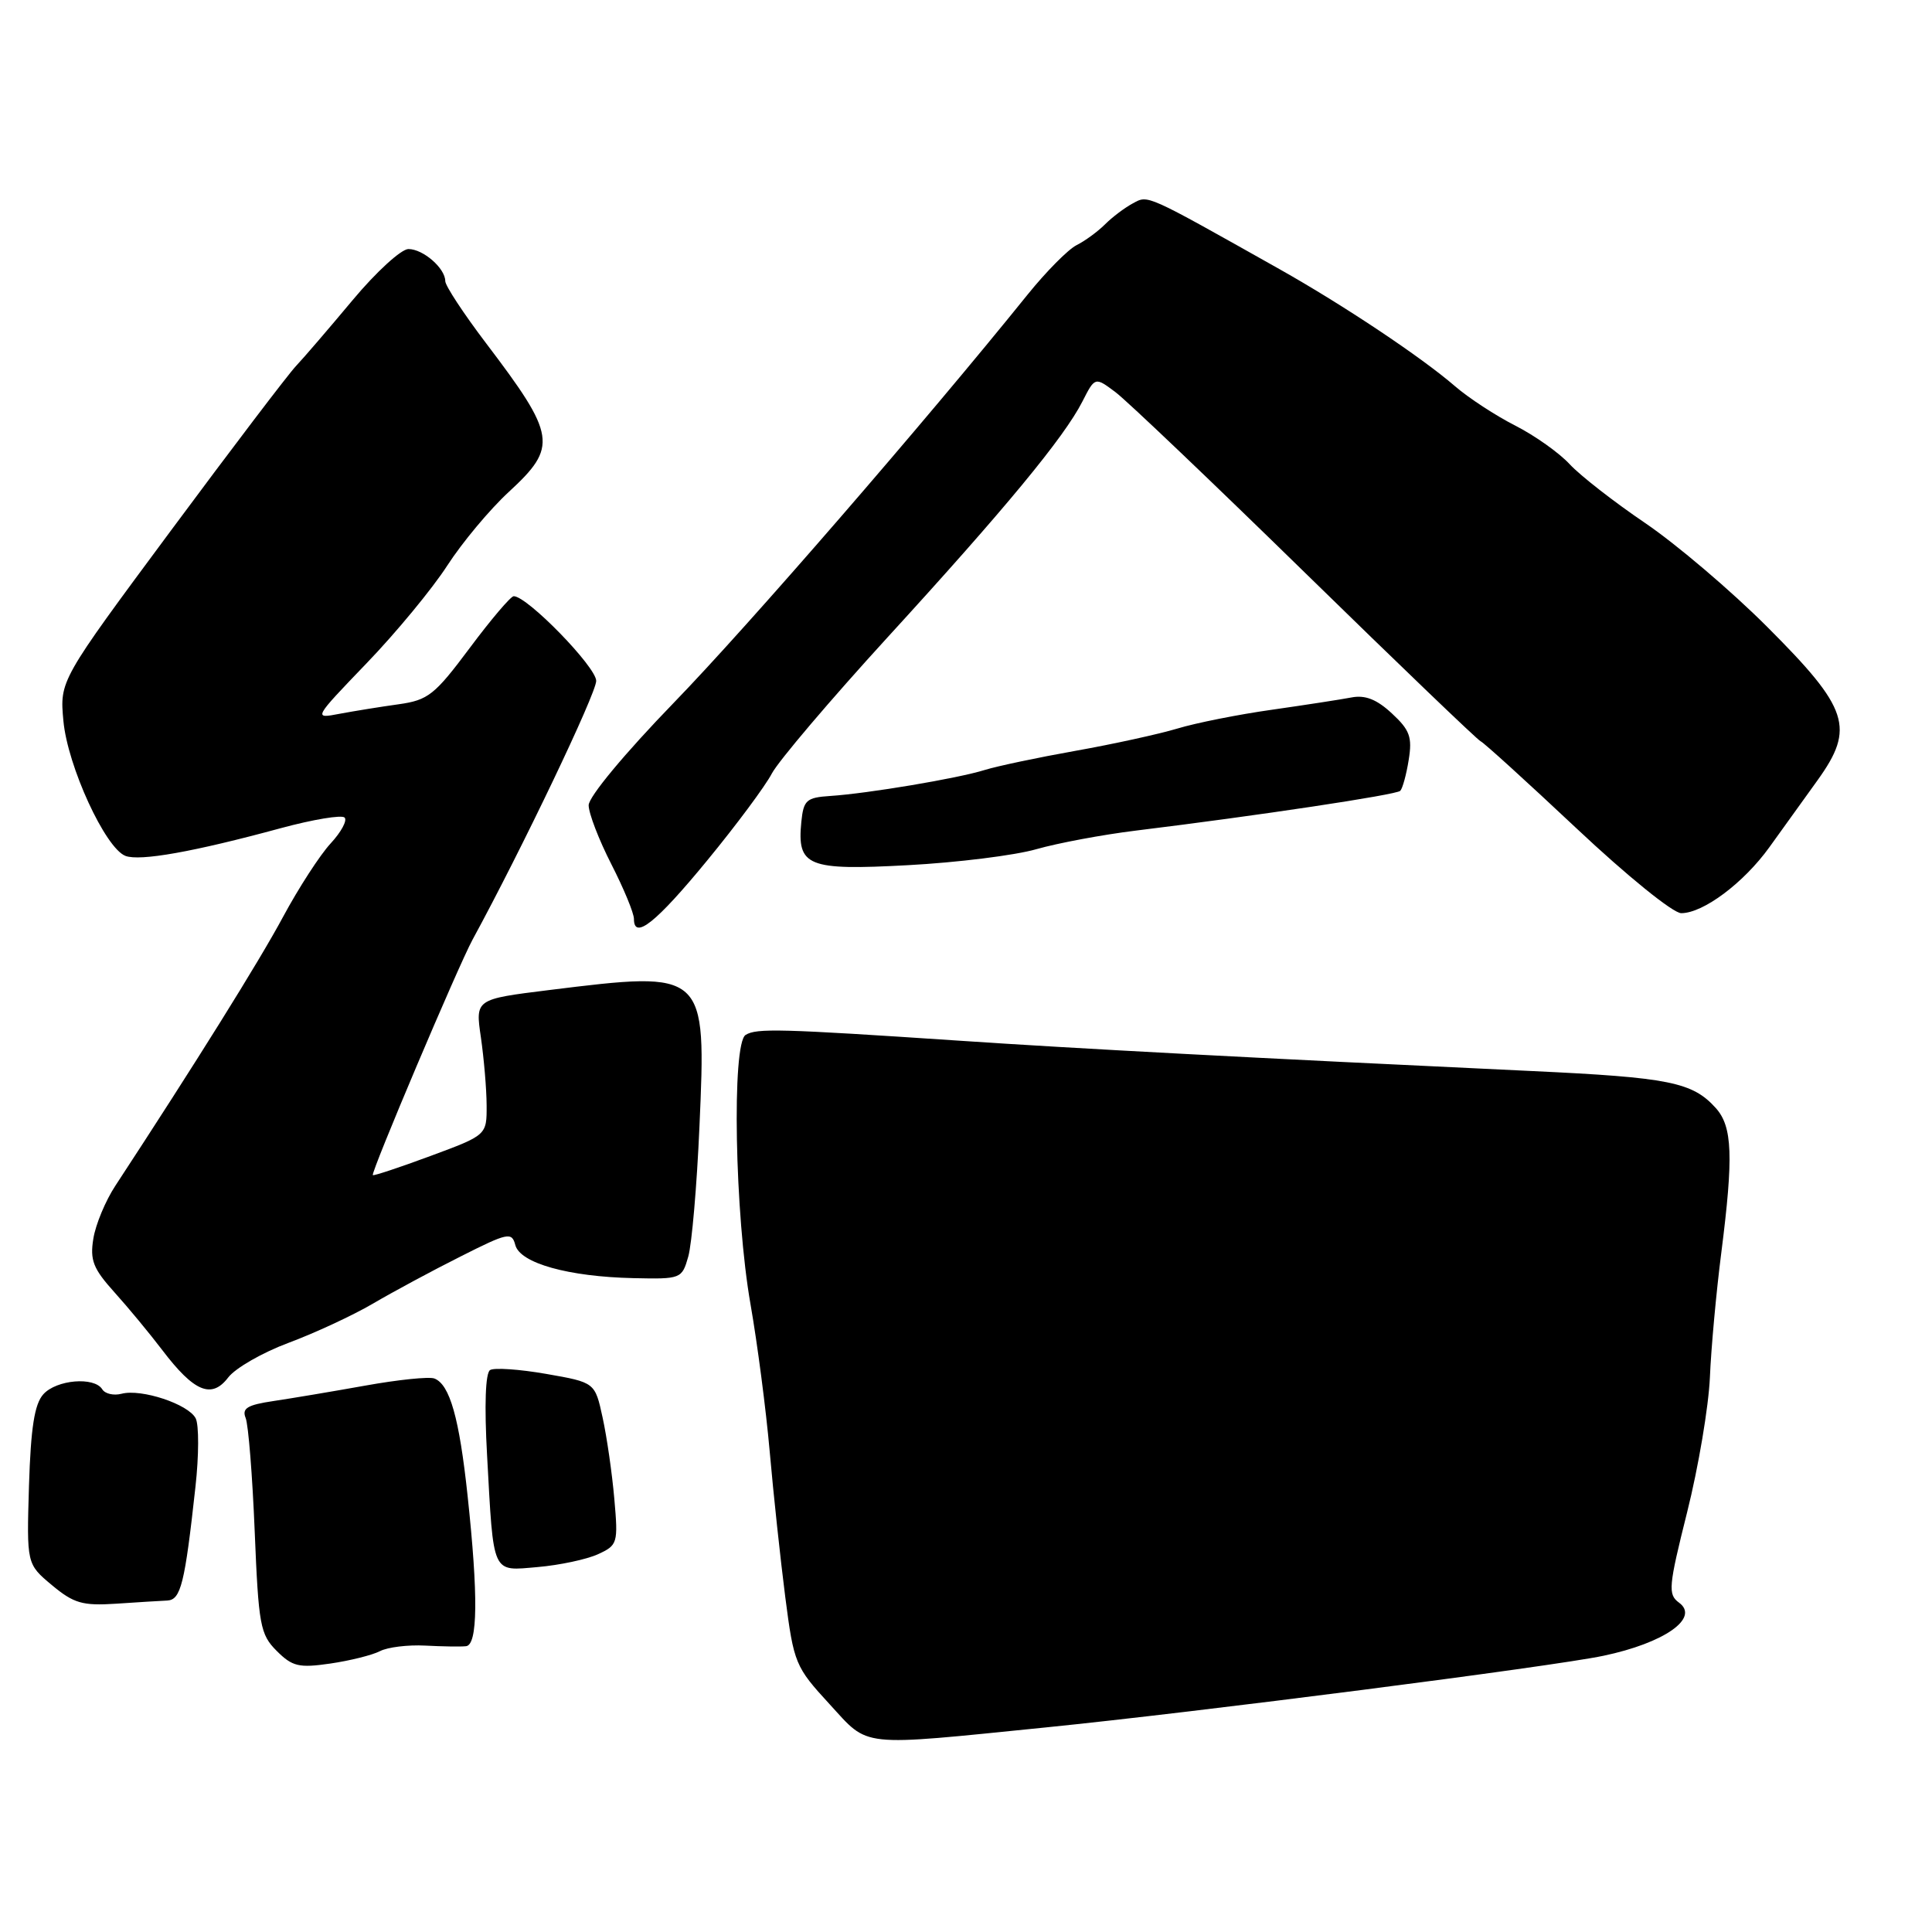 <?xml version="1.0" encoding="UTF-8" standalone="no"?>
<!DOCTYPE svg PUBLIC "-//W3C//DTD SVG 1.1//EN" "http://www.w3.org/Graphics/SVG/1.1/DTD/svg11.dtd" >
<svg xmlns="http://www.w3.org/2000/svg" xmlns:xlink="http://www.w3.org/1999/xlink" version="1.1" viewBox="0 0 256 256">
 <g >
 <path fill="currentColor"
d=" M 138.50 228.90 C 158.66 226.87 205.68 220.83 212.46 219.40 C 220.55 217.70 225.26 214.39 222.48 212.36 C 220.99 211.27 221.08 210.25 223.56 200.35 C 225.05 194.41 226.40 186.38 226.57 182.52 C 226.73 178.66 227.41 171.22 228.08 166.00 C 229.71 153.21 229.56 149.28 227.35 146.82 C 224.26 143.39 221.19 142.77 203.00 141.92 C 165.69 140.17 142.86 138.96 127.00 137.89 C 103.39 136.31 100.25 136.23 98.80 137.13 C 96.94 138.28 97.36 160.96 99.45 172.84 C 100.35 177.98 101.50 186.76 101.99 192.34 C 102.48 197.93 103.41 206.60 104.05 211.60 C 105.19 220.43 105.37 220.86 109.94 225.83 C 115.23 231.59 113.57 231.41 138.50 228.90 Z  M 50.34 218.79 C 51.35 218.26 54.05 217.93 56.34 218.05 C 58.63 218.17 61.06 218.21 61.75 218.13 C 63.31 217.97 63.38 211.44 61.96 198.21 C 60.86 187.89 59.60 183.45 57.56 182.66 C 56.86 182.39 52.74 182.82 48.40 183.60 C 44.05 184.38 38.56 185.30 36.20 185.65 C 32.77 186.16 32.03 186.61 32.55 187.89 C 32.91 188.78 33.45 195.55 33.75 202.94 C 34.26 215.37 34.48 216.57 36.66 218.75 C 38.74 220.83 39.61 221.03 43.76 220.43 C 46.37 220.05 49.33 219.31 50.34 218.79 Z  M 22.16 212.08 C 23.96 211.99 24.49 209.87 25.90 197.00 C 26.36 192.88 26.37 188.80 25.93 187.94 C 24.97 186.06 18.74 183.99 16.11 184.68 C 15.07 184.95 13.92 184.69 13.55 184.09 C 12.50 182.39 7.48 182.81 5.74 184.75 C 4.57 186.05 4.08 189.19 3.84 196.87 C 3.53 207.24 3.53 207.24 6.88 210.04 C 9.77 212.45 10.93 212.79 15.37 212.50 C 18.19 212.31 21.25 212.12 22.16 212.08 Z  M 79.22 205.95 C 81.84 204.75 81.92 204.50 81.40 198.60 C 81.11 195.25 80.41 190.40 79.85 187.84 C 78.84 183.18 78.84 183.18 72.38 182.05 C 68.83 181.43 65.48 181.20 64.94 181.54 C 64.32 181.92 64.17 186.21 64.54 192.83 C 65.42 208.87 65.10 208.17 71.28 207.64 C 74.15 207.39 77.72 206.63 79.22 205.95 Z  M 38.24 177.93 C 41.68 176.65 46.71 174.32 49.41 172.74 C 52.10 171.16 57.34 168.34 61.05 166.48 C 67.31 163.32 67.82 163.22 68.28 164.97 C 68.91 167.38 75.32 169.17 83.93 169.36 C 90.25 169.50 90.36 169.45 91.20 166.50 C 91.67 164.85 92.34 157.11 92.68 149.30 C 93.59 128.60 93.60 128.61 72.74 131.19 C 62.98 132.40 62.98 132.40 63.72 137.45 C 64.12 140.23 64.47 144.28 64.48 146.45 C 64.50 150.41 64.50 150.41 57.05 153.17 C 52.95 154.69 49.51 155.83 49.40 155.71 C 49.11 155.40 60.72 127.99 62.62 124.50 C 69.11 112.59 79.00 91.90 79.00 90.22 C 79.00 88.38 69.87 79.00 68.07 79.00 C 67.68 79.00 65.06 82.08 62.25 85.85 C 57.60 92.08 56.74 92.77 52.82 93.32 C 50.44 93.65 46.92 94.22 45.00 94.58 C 41.50 95.25 41.50 95.25 48.59 87.87 C 52.49 83.82 57.29 78.00 59.26 74.95 C 61.23 71.90 64.90 67.50 67.42 65.18 C 73.93 59.18 73.71 57.73 64.37 45.43 C 61.42 41.54 59.00 37.86 59.00 37.25 C 59.00 35.55 56.07 33.00 54.12 33.00 C 53.16 33.00 49.84 36.04 46.74 39.75 C 43.64 43.46 40.26 47.40 39.22 48.50 C 38.18 49.60 30.71 59.43 22.62 70.34 C 7.91 90.18 7.91 90.18 8.40 95.51 C 8.95 101.51 13.95 112.38 16.62 113.41 C 18.54 114.14 25.65 112.88 37.23 109.73 C 41.49 108.58 45.28 107.95 45.66 108.33 C 46.04 108.71 45.21 110.25 43.81 111.76 C 42.41 113.27 39.57 117.65 37.50 121.50 C 34.34 127.39 25.86 140.97 15.29 157.11 C 13.98 159.10 12.67 162.25 12.37 164.12 C 11.90 166.98 12.35 168.11 15.16 171.23 C 17.00 173.27 19.85 176.72 21.50 178.89 C 25.72 184.44 28.04 185.41 30.24 182.52 C 31.20 181.27 34.80 179.21 38.24 177.93 Z  M 93.72 114.00 C 97.56 109.33 101.41 104.15 102.27 102.50 C 103.14 100.85 110.02 92.75 117.56 84.50 C 133.19 67.42 141.00 57.96 143.42 53.21 C 145.09 49.93 145.09 49.93 147.79 51.95 C 149.28 53.06 160.62 63.87 173.00 75.97 C 185.38 88.07 195.82 98.09 196.20 98.23 C 196.59 98.38 202.29 103.56 208.88 109.75 C 215.60 116.07 221.69 121.00 222.77 121.00 C 225.69 121.00 231.05 116.99 234.46 112.25 C 236.13 109.92 239.00 105.93 240.84 103.38 C 245.82 96.44 244.99 93.89 234.18 83.08 C 229.41 78.30 222.12 72.11 218.00 69.31 C 213.88 66.52 209.38 63.01 208.00 61.52 C 206.62 60.02 203.38 57.72 200.79 56.40 C 198.19 55.08 194.59 52.73 192.79 51.17 C 188.30 47.29 177.94 40.39 169.50 35.64 C 151.63 25.59 152.17 25.84 150.12 26.94 C 149.04 27.52 147.37 28.77 146.41 29.74 C 145.44 30.70 143.75 31.94 142.64 32.49 C 141.53 33.05 138.63 35.98 136.19 39.00 C 122.46 56.04 99.08 83.02 89.27 93.13 C 82.79 99.82 78.00 105.58 78.00 106.70 C 78.00 107.76 79.35 111.27 81.00 114.50 C 82.65 117.73 84.00 120.99 84.00 121.76 C 84.00 124.60 86.93 122.27 93.72 114.00 Z  M 137.33 112.52 C 140.17 111.71 146.10 110.60 150.50 110.06 C 166.66 108.08 185.01 105.32 185.54 104.79 C 185.84 104.49 186.35 102.65 186.66 100.69 C 187.15 97.67 186.81 96.73 184.43 94.53 C 182.43 92.67 180.89 92.06 179.06 92.42 C 177.65 92.69 172.90 93.42 168.50 94.05 C 164.10 94.67 158.47 95.79 156.00 96.54 C 153.53 97.28 147.45 98.61 142.50 99.49 C 137.55 100.37 132.15 101.51 130.50 102.02 C 126.94 103.14 114.95 105.15 110.00 105.47 C 106.85 105.68 106.47 106.02 106.18 108.91 C 105.60 114.80 106.99 115.36 120.32 114.64 C 126.84 114.29 134.49 113.34 137.33 112.52 Z "/>
</g>
</svg>